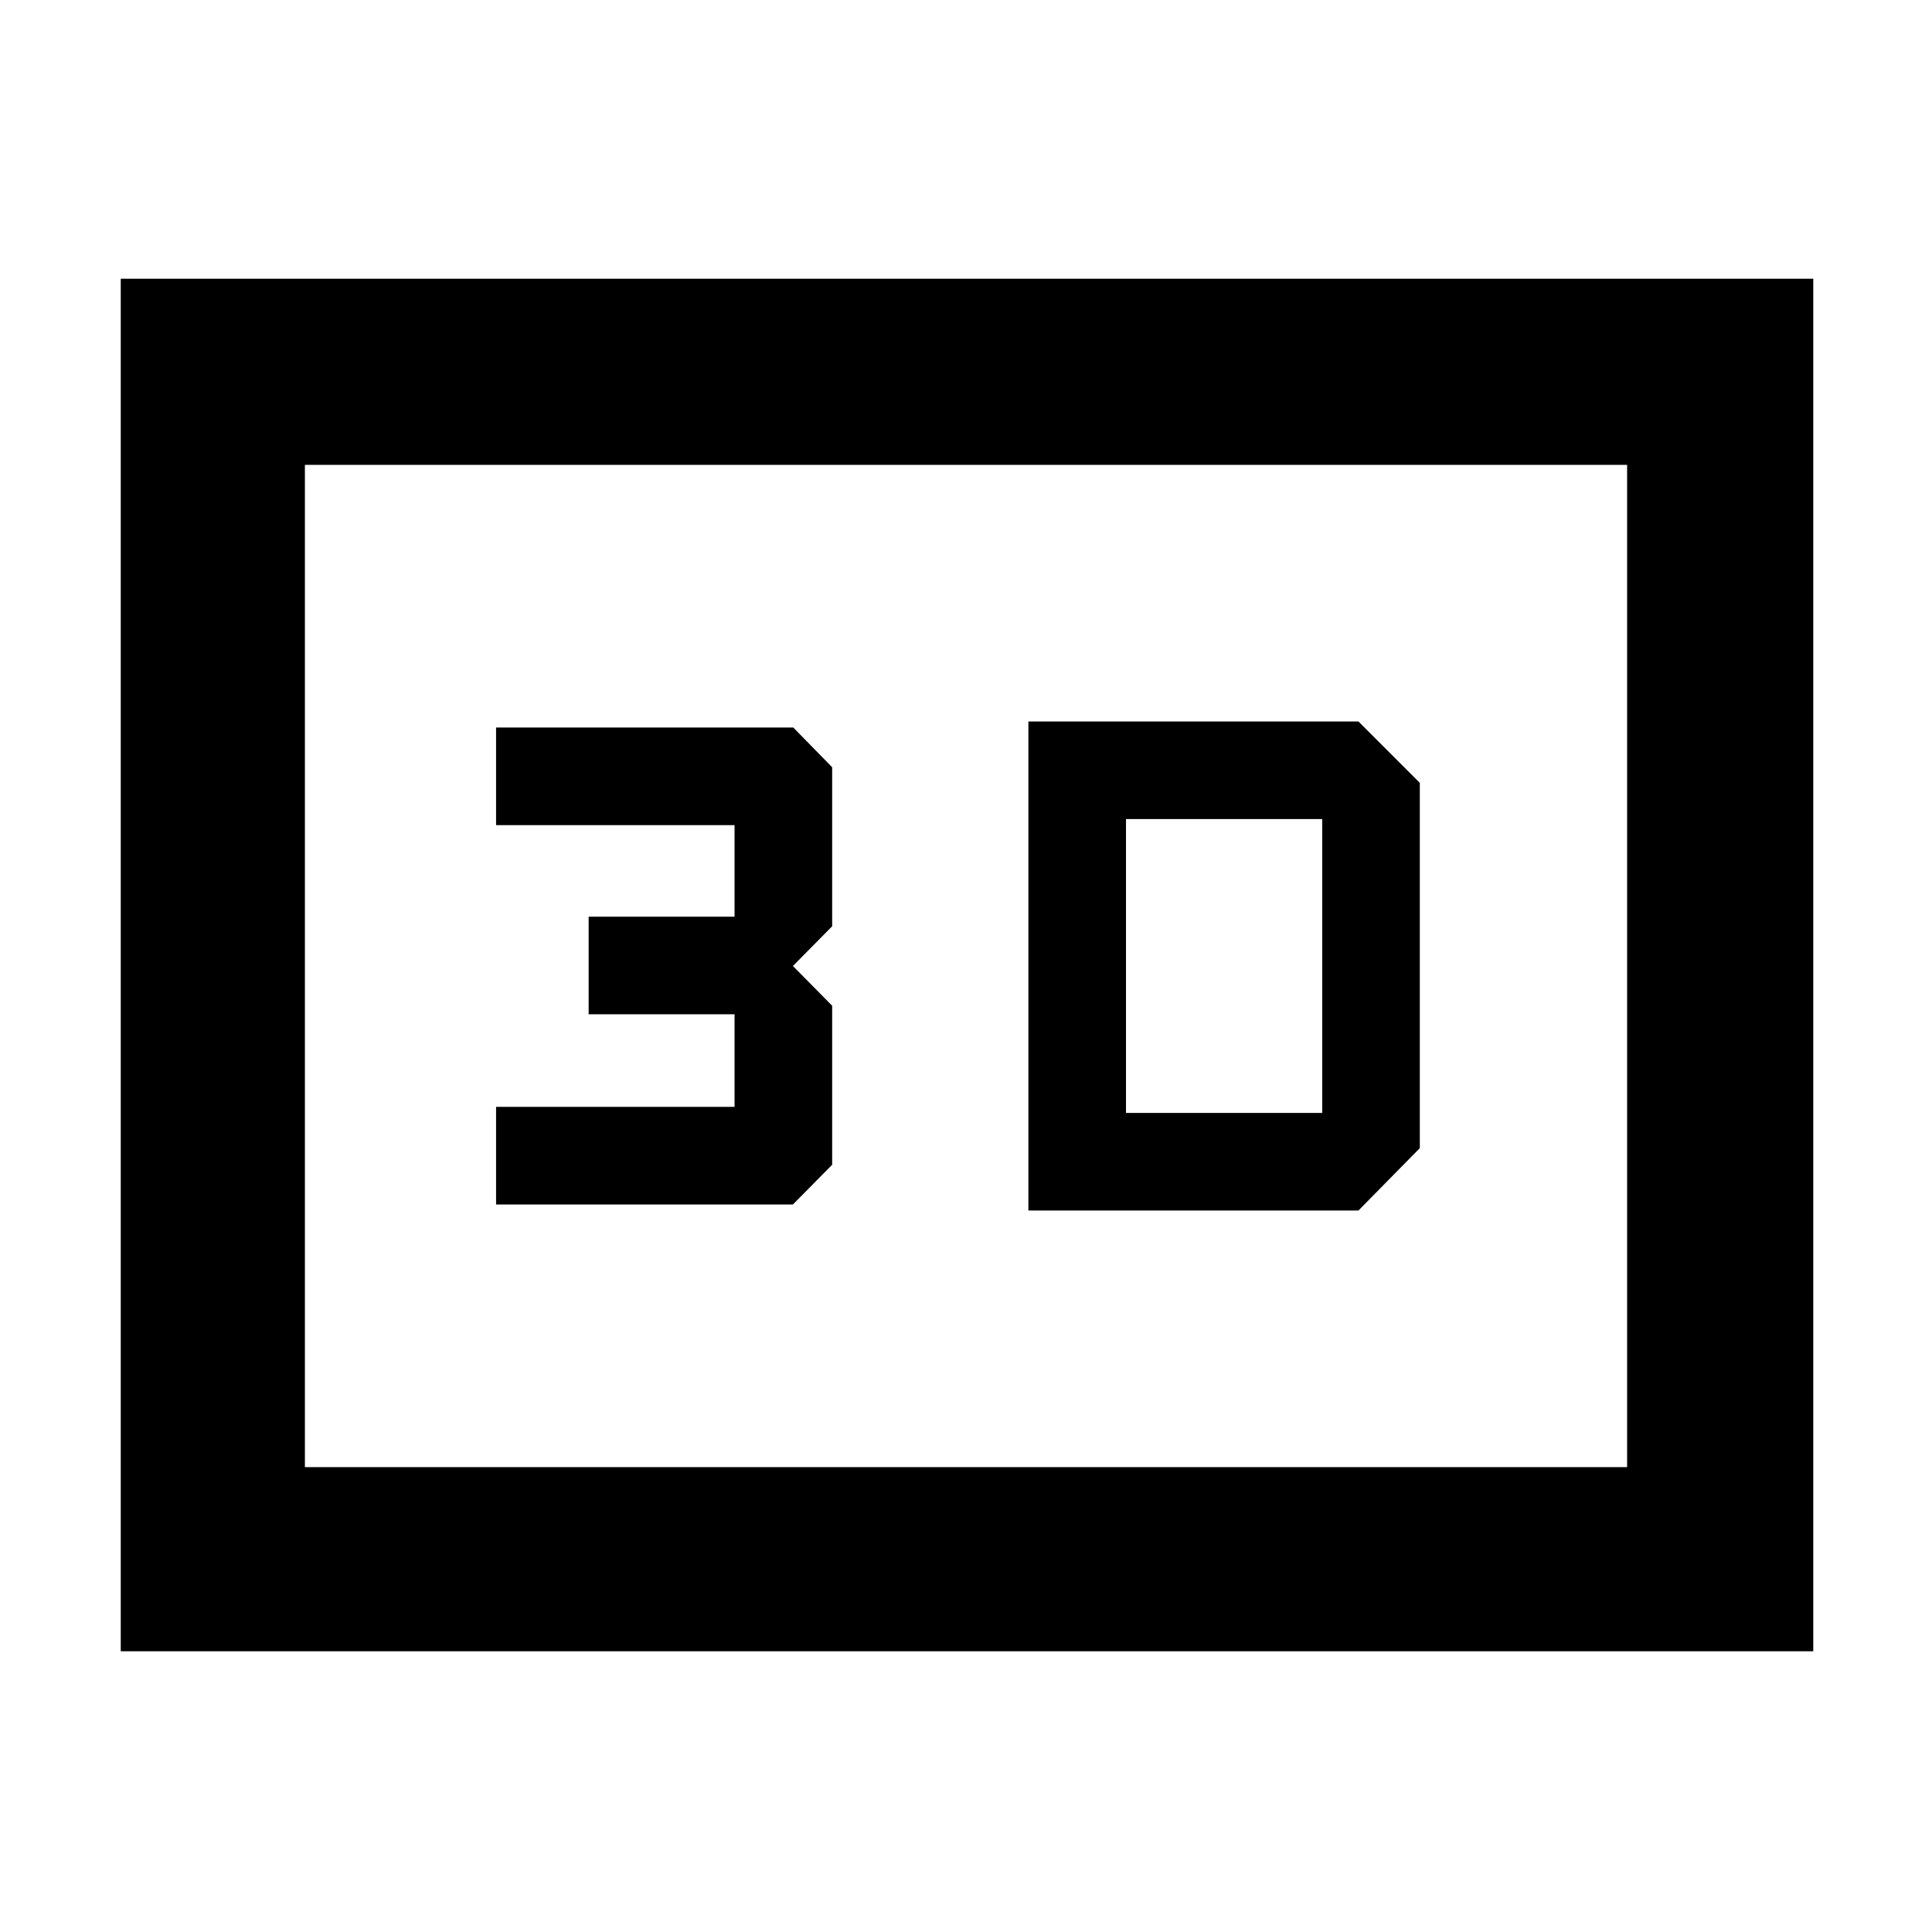 <svg xmlns="http://www.w3.org/2000/svg" height="48" viewBox="0 -960 960 960" width="48"><path d="M511-601.5v243h164l30.5-31V-571L675-601.5H511ZM559.5-407v-146H657v146h-97.5Zm-313 45.5H394l19.5-19.75v-79L394-480l19.5-19.75v-79l-19.33-19.75H246.5v48.5H365v45.5h-72.5v48.5H365v46H246.5v48.5ZM60-139.5v-682h841v682H60Zm91.5-91.5h657v-498h-657v498Zm0 0v-498 498Z"/></svg>